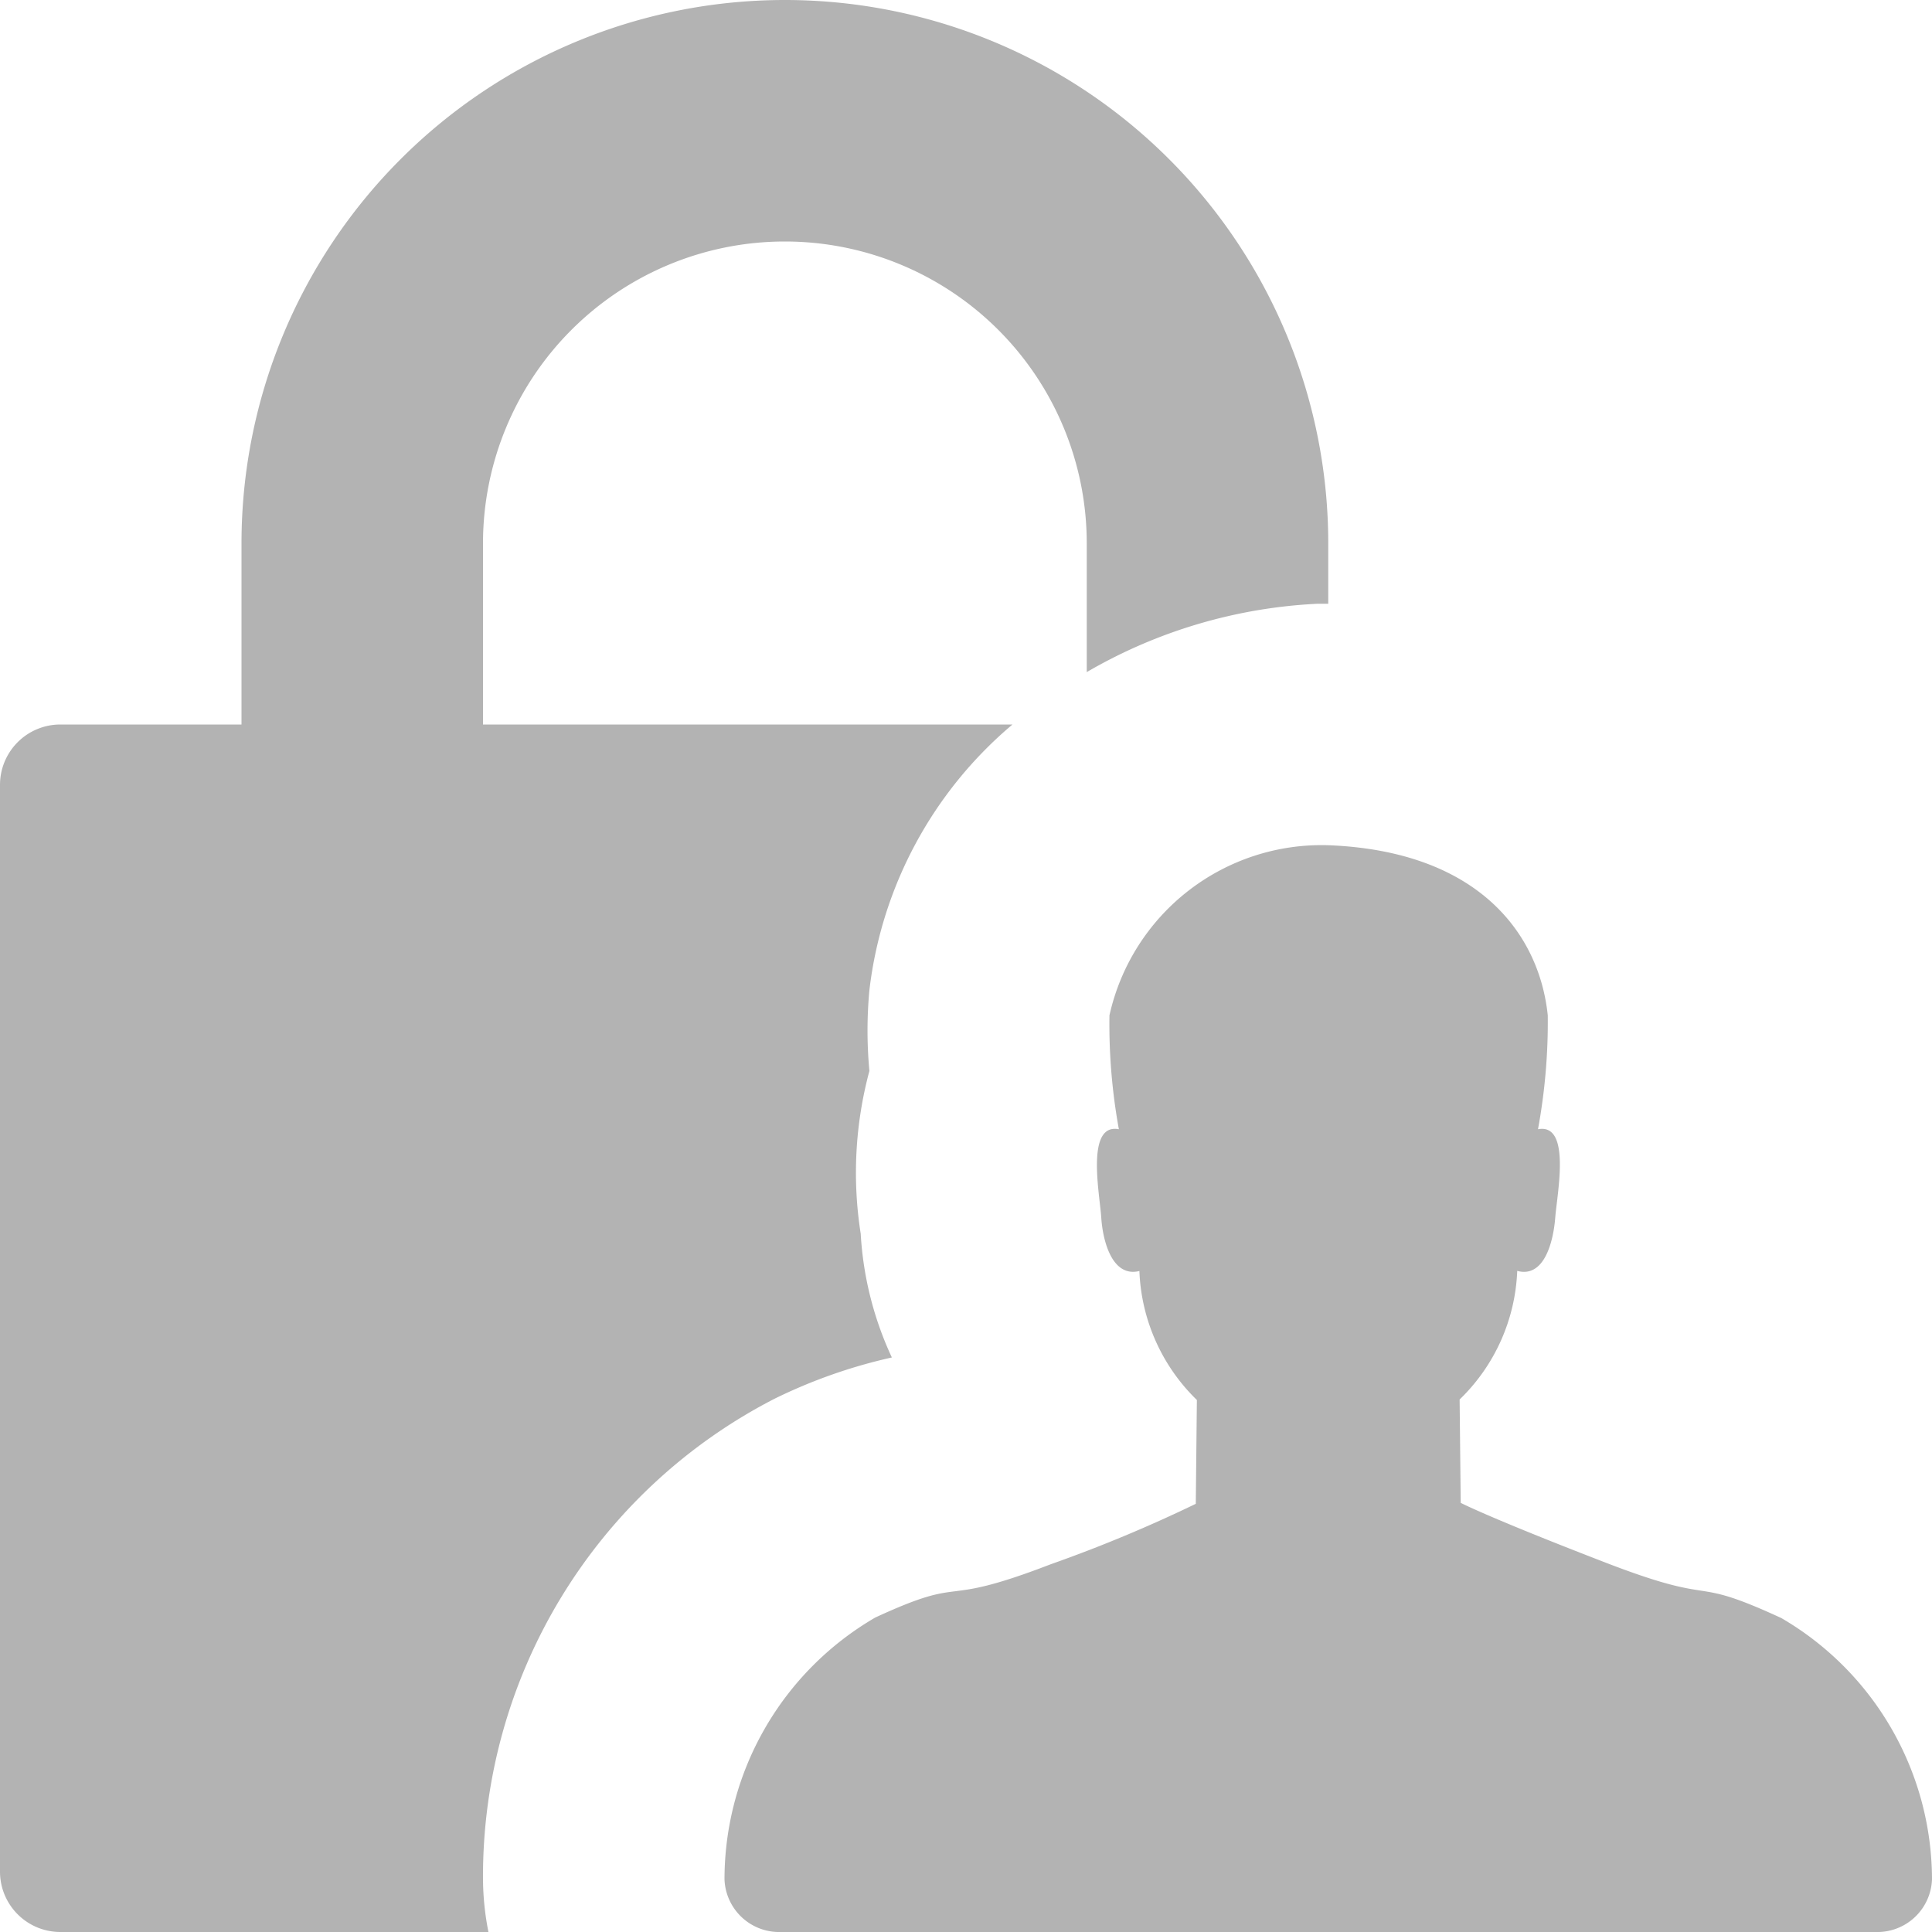 <svg xmlns="http://www.w3.org/2000/svg" viewBox="0 0 16 16"><path d="M4.045,16H.5a.5.5,0,0,1-.5-.5v-9A.5.5,0,0,1,.5,6H2V4.5a4.5,4.5,0,0,1,9,0V5h-.088A4.2,4.2,0,0,0,9,5.566V4.5a2.5,2.5,0,0,0-5,0V6H8.385A3.393,3.393,0,0,0,7.2,8.2a3.6,3.6,0,0,0,0,.669,3.247,3.247,0,0,0-.072,1.348,2.8,2.8,0,0,0,.258,1.025,4.341,4.341,0,0,0-.974.343A4.447,4.447,0,0,0,4,15.564,2.319,2.319,0,0,0,4.045,16ZM16,15.563A2.51,2.51,0,0,0,14.752,13.4c-.79-.365-.486-.085-1.455-.459s-1.2-.495-1.2-.495l-.009-.856a1.564,1.564,0,0,0,.477-1.065c.226.061.3-.247.315-.443s.134-.783-.143-.73a4.914,4.914,0,0,0,.081-.942C12.75,7.744,12.255,7.051,11.007,7A1.8,1.8,0,0,0,9.188,8.409a4.866,4.866,0,0,0,.078.943c-.277-.054-.158.54-.146.73s.088.5.316.444a1.571,1.571,0,0,0,.476,1.068l-.009.86a11.7,11.7,0,0,1-1.2.5c-.969.374-.665.077-1.455.442A2.51,2.51,0,0,0,6,15.563H6A.453.453,0,0,0,6.469,16h9.062A.453.453,0,0,0,16,15.564Z" fill="#b3b3b3"/></svg>